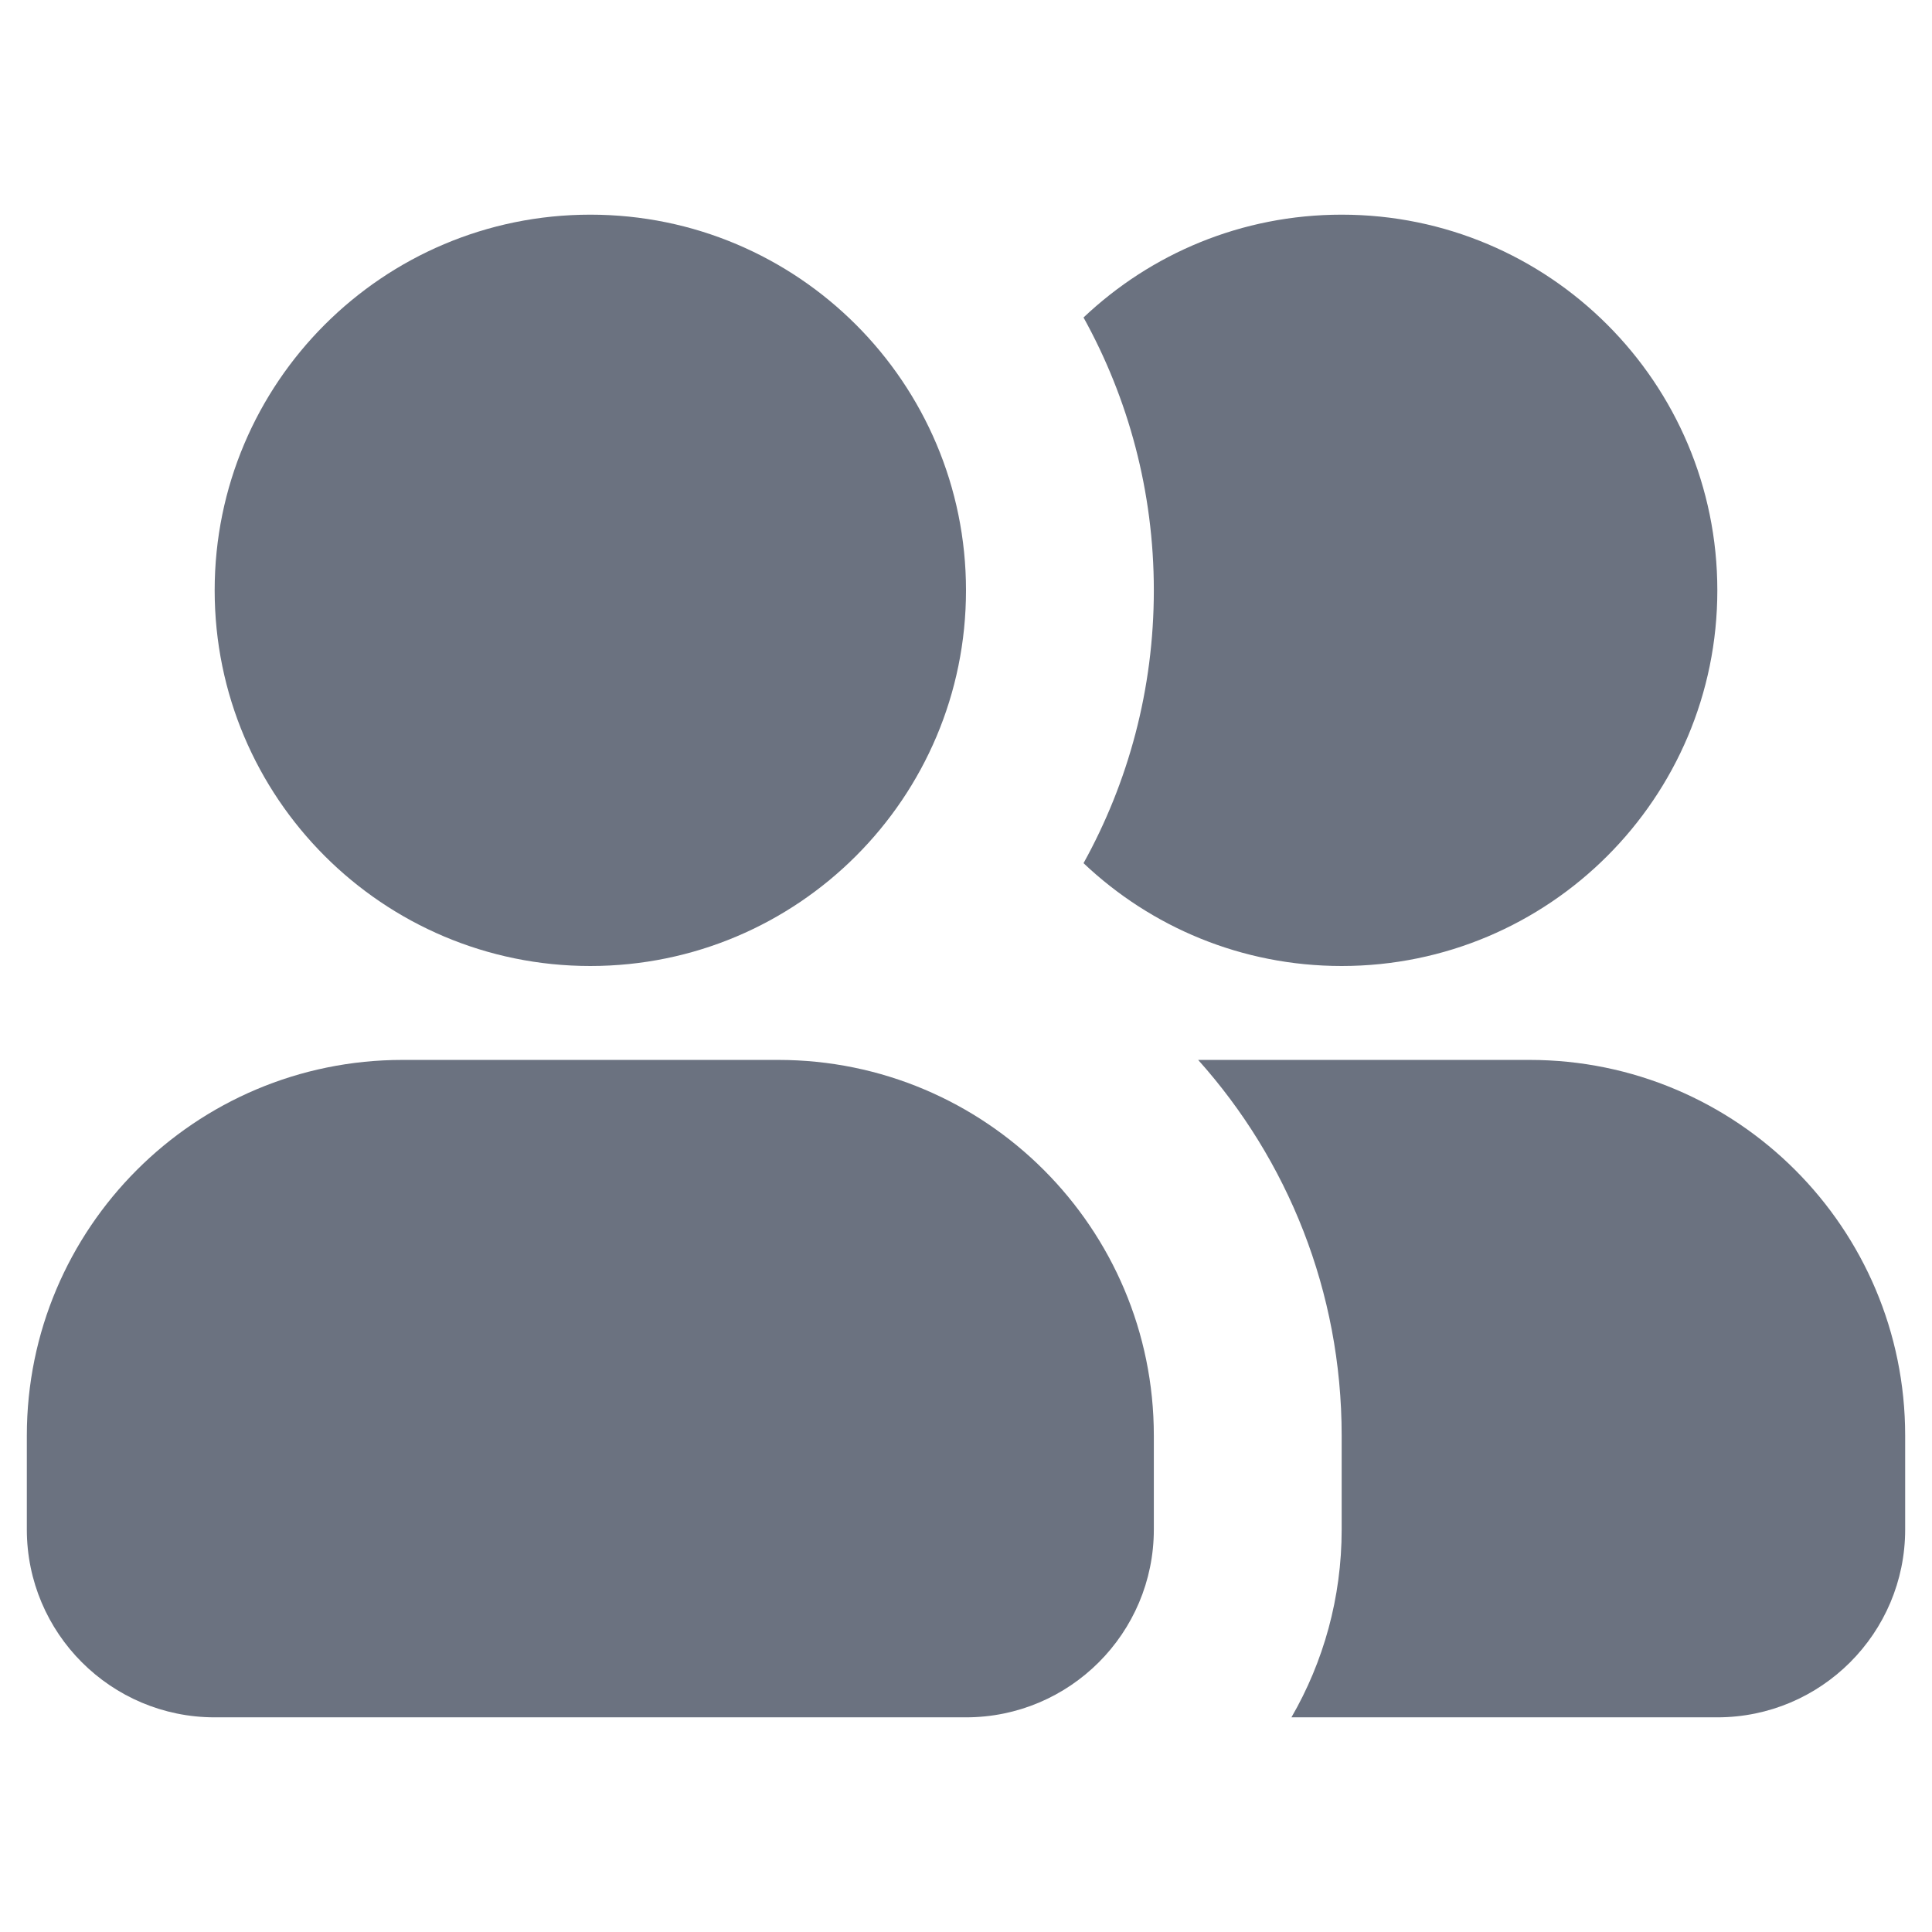 <svg width="18" height="18" viewBox="0 0 18 18" fill="none" xmlns="http://www.w3.org/2000/svg">
<path fill-rule="evenodd" clip-rule="evenodd" d="M5.5 2C3.567 2 2 3.567 2 5.5C2 7.433 3.567 9 5.5 9C7.433 9 9 7.433 9 5.5C9 3.567 7.433 2 5.5 2ZM3.75 9.875C1.817 9.875 0.25 11.442 0.25 13.375V14.25C0.25 15.216 1.034 16 2 16H9C9.966 16 10.75 15.216 10.75 14.25V13.375C10.75 11.442 9.183 9.875 7.25 9.875H3.75Z" fill="#6B7280"/>
<path fill-rule="evenodd" clip-rule="evenodd" d="M10.095 8.042C10.512 7.289 10.75 6.422 10.75 5.5C10.75 4.578 10.512 3.711 10.095 2.958C10.722 2.364 11.568 2 12.5 2C14.433 2 16 3.567 16 5.5C16 7.433 14.433 9 12.5 9C11.568 9 10.722 8.636 10.095 8.042ZM12.032 16C12.33 15.485 12.5 14.887 12.5 14.25V13.375C12.5 12.03 11.995 10.804 11.163 9.875H14.25C16.183 9.875 17.75 11.442 17.75 13.375V14.25C17.75 15.216 16.966 16 16 16H12.032Z" fill="#6B7280"/>
</svg>
